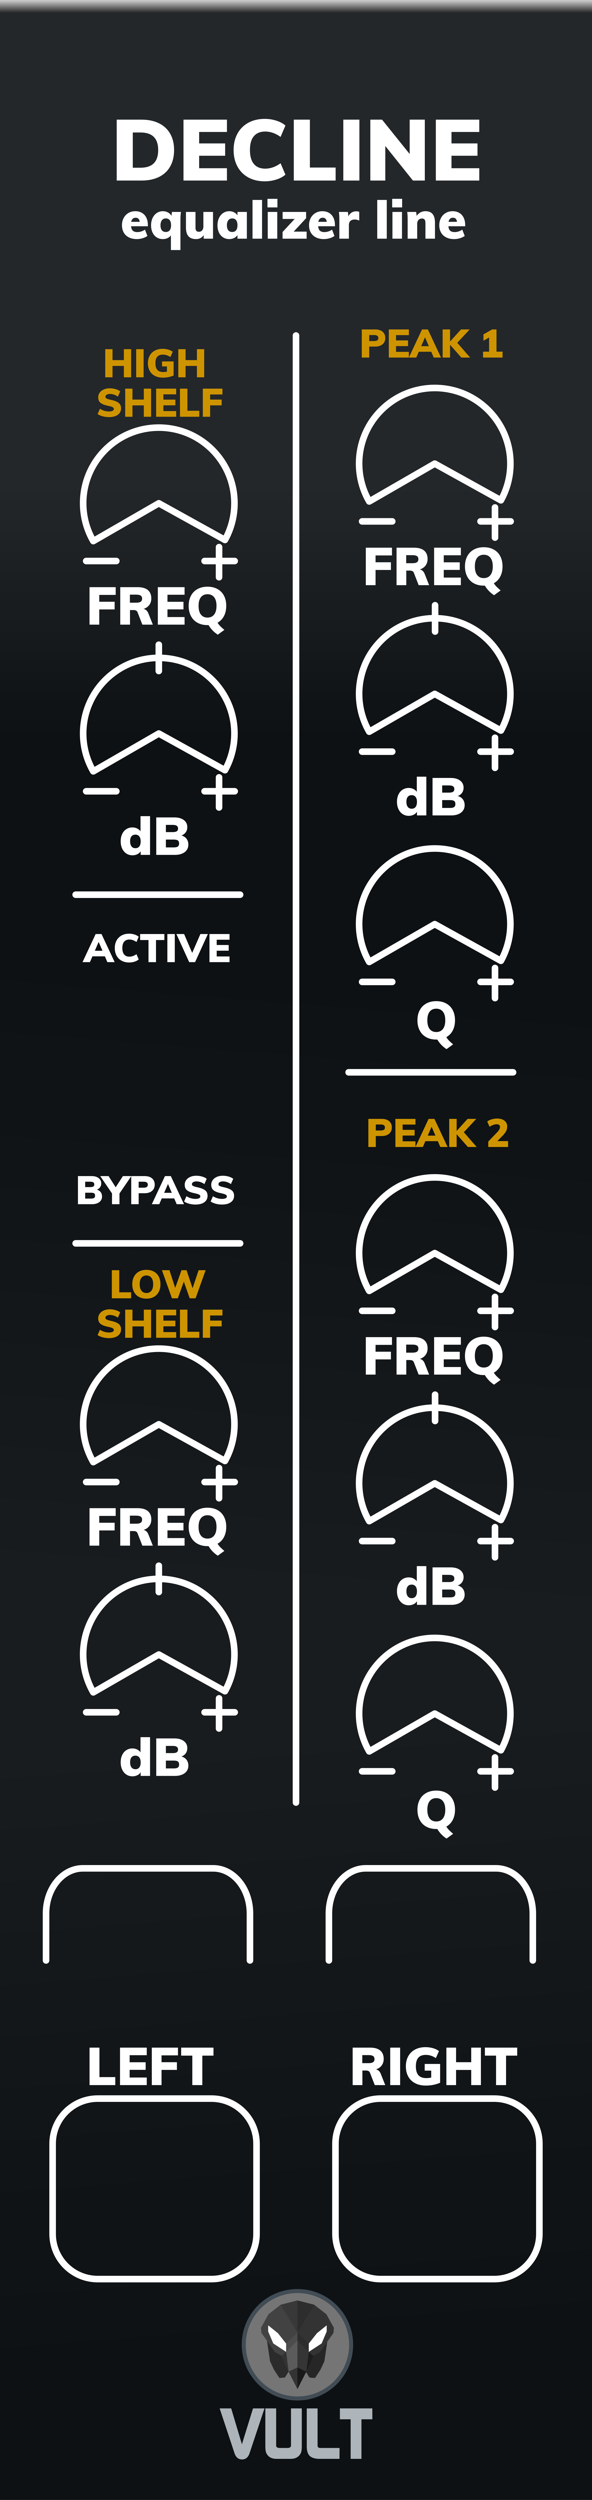<svg width="90px" height="380px" version="1.1" xmlns="http://www.w3.org/2000/svg" xmlns:xlink="http://www.w3.org/1999/xlink" xml:space="preserve" xmlns:serif="http://www.serif.com/" style="fill-rule:evenodd;clip-rule:evenodd;stroke-miterlimit:10;">
  <rect width="100%" height="100%" fill="#808080" stroke="none"/>
  <defs>
    <linearGradient id="_Linear1" x1="0" y1="0" x2="1" y2="0" gradientUnits="userSpaceOnUse" gradientTransform="matrix(0.005,-37.899,28.424,0.007,45.212,112.195)">
      <stop offset="0" style="stop-color:#0d0d0d;stop-opacity:1"/>
      <stop offset="1" style="stop-color:#262626;stop-opacity:1"/>
    </linearGradient>
    <linearGradient id="_Linear2" x1="0" y1="0" x2="1" y2="0" gradientUnits="userSpaceOnUse" gradientTransform="matrix(-3.562,94.86,-71.145,-4.75,196.913,158.47)">
      <stop offset="0" style="stop-color:#0d0d0d;stop-opacity:1"/>
      <stop offset="1" style="stop-color:#191919;stop-opacity:1"/>
    </linearGradient>
    <linearGradient id="_Linear3" x1="0" y1="0" x2="1" y2="0" gradientUnits="userSpaceOnUse" gradientTransform="matrix(-3.66,-92.58,69.435,-4.88,196.913,345.92)">
      <stop offset="0" style="stop-color:#0d0d0d;stop-opacity:1"/>
      <stop offset="1" style="stop-color:#191919;stop-opacity:1"/>
    </linearGradient>
    <linearGradient id="_Linear4" x1="0" y1="0" x2="1" y2="0" gradientUnits="userSpaceOnUse" gradientTransform="matrix(8.65443e-17,-1.885,1.413,1.15392e-16,31.139,1.94)">
      <stop offset="0" style="stop-color:#262626;stop-opacity:1"/>
      <stop offset="1" style="stop-color:#ccc;stop-opacity:1"/>
    </linearGradient>
  </defs>
  <g id="Panel">
    <g>
      <rect x="0" y="0.002" width="90" height="380" style="fill:url(#_Linear1);"/>
      <rect x="0" y="126.67" width="90" height="126.67" style="fill:url(#_Linear2);"/>
      <rect x="0" y="253.33" width="90" height="126.66" style="fill:url(#_Linear3);"/>
      <rect x="0" y="0" width="90" height="380" style="fill:#103550;fill-opacity:0.1;"/>
      <rect x="0" y="0.003" width="90" height="2" style="fill:url(#_Linear4);"/>
    </g>
    <path d="M13.614,316.949l0,-5.696l1.504,0l0,4.48l2.408,0l0,1.216l-3.912,0Z" style="fill:#fff;fill-rule:nonzero;"/>
    <path d="M18.246,316.949l0,-5.696l4.064,0l0,1.152l-2.6,0l0,1.072l2.432,0l0,1.152l-2.432,0l0,1.168l2.6,0l0,1.152l-4.064,0Z" style="fill:#fff;fill-rule:nonzero;"/>
    <path d="M23.078,316.949l0,-5.696l3.976,0l0,1.176l-2.496,0l0,1.04l2.336,0l0,1.168l-2.336,0l0,2.312l-1.48,0Z" style="fill:#fff;fill-rule:nonzero;"/>
    <path d="M29.238,316.949l0,-4.48l-1.696,0l0,-1.216l4.912,0l0,1.216l-1.696,0l0,4.48l-1.52,0Z" style="fill:#fff;fill-rule:nonzero;"/>
    <path d="M58.566,316.949l-1.592,0l-0.736,-1.896c-0.086,-0.213 -0.286,-0.32 -0.6,-0.32l-0.544,0l0,2.216l-1.48,0l0,-5.696l2.648,0c0.688,0 1.205,0.148 1.552,0.444c0.346,0.296 0.52,0.719 0.52,1.268c0,0.384 -0.103,0.716 -0.308,0.996c-0.206,0.28 -0.495,0.479 -0.868,0.596c0.16,0.032 0.304,0.107 0.432,0.224c0.128,0.117 0.229,0.275 0.304,0.472l0.672,1.696Zm-2.544,-3.336c0.32,0 0.552,-0.049 0.696,-0.148c0.144,-0.099 0.216,-0.252 0.216,-0.46c0,-0.219 -0.071,-0.376 -0.212,-0.472c-0.142,-0.096 -0.375,-0.144 -0.7,-0.144l-0.944,0l0,1.224l0.944,0Z" style="fill:#fff;fill-rule:nonzero;"/>
    <rect x="59.326" y="311.253" width="1.504" height="5.696" style="fill:#fff;fill-rule:nonzero;"/>
    <path d="M66.91,313.733l0,2.856c-0.304,0.139 -0.644,0.245 -1.02,0.32c-0.376,0.075 -0.762,0.112 -1.156,0.112c-0.619,0 -1.156,-0.117 -1.612,-0.352c-0.456,-0.235 -0.807,-0.572 -1.052,-1.012c-0.246,-0.44 -0.368,-0.961 -0.368,-1.564c0,-0.587 0.122,-1.1 0.368,-1.54c0.245,-0.44 0.592,-0.779 1.04,-1.016c0.448,-0.237 0.97,-0.356 1.568,-0.356c0.41,0 0.798,0.053 1.164,0.16c0.365,0.107 0.662,0.253 0.892,0.44l-0.472,1.064c-0.262,-0.171 -0.514,-0.295 -0.756,-0.372c-0.243,-0.077 -0.503,-0.116 -0.78,-0.116c-0.507,0 -0.884,0.143 -1.132,0.428c-0.248,0.285 -0.372,0.721 -0.372,1.308c0,0.608 0.129,1.059 0.388,1.352c0.258,0.293 0.657,0.44 1.196,0.44c0.25,0 0.501,-0.027 0.752,-0.08l0,-1.056l-0.992,0l0,-1.016l2.344,0Z" style="fill:#fff;fill-rule:nonzero;"/>
    <path d="M71.638,311.253l1.472,0l0,5.696l-1.472,0l0,-2.304l-2.304,0l0,2.304l-1.472,0l0,-5.696l1.472,0l0,2.216l2.304,0l0,-2.216Z" style="fill:#fff;fill-rule:nonzero;"/>
    <path d="M75.414,316.949l0,-4.48l-1.696,0l0,-1.216l4.912,0l0,1.216l-1.696,0l0,4.48l-1.52,0Z" style="fill:#fff;fill-rule:nonzero;"/>
    <path d="M22.479,34.392l-2.552,0c0.027,0.314 0.118,0.541 0.272,0.68c0.155,0.138 0.382,0.208 0.68,0.208c0.203,0 0.406,-0.034 0.608,-0.1c0.203,-0.067 0.387,-0.159 0.552,-0.276l0.368,0.96c-0.202,0.149 -0.448,0.266 -0.736,0.352c-0.288,0.085 -0.576,0.128 -0.864,0.128c-0.464,0 -0.866,-0.086 -1.208,-0.256c-0.341,-0.171 -0.602,-0.415 -0.784,-0.732c-0.181,-0.318 -0.272,-0.692 -0.272,-1.124c0,-0.411 0.087,-0.778 0.26,-1.1c0.174,-0.323 0.414,-0.575 0.72,-0.756c0.307,-0.182 0.658,-0.272 1.052,-0.272c0.384,0 0.72,0.085 1.008,0.256c0.288,0.17 0.51,0.414 0.664,0.732c0.155,0.317 0.232,0.686 0.232,1.108l0,0.192Zm-1.864,-1.296c-0.357,0 -0.581,0.208 -0.672,0.624l1.296,0c-0.053,-0.416 -0.261,-0.624 -0.624,-0.624Z" style="fill:#fff;fill-rule:nonzero;"/>
    <path d="M27.511,32.216c-0.053,0.32 -0.08,0.709 -0.08,1.168l0,4.624l-1.448,0l0,-2.24c-0.122,0.181 -0.292,0.322 -0.508,0.424c-0.216,0.101 -0.454,0.152 -0.716,0.152c-0.346,0 -0.656,-0.086 -0.928,-0.256c-0.272,-0.171 -0.484,-0.415 -0.636,-0.732c-0.152,-0.318 -0.228,-0.684 -0.228,-1.1c0,-0.422 0.078,-0.795 0.232,-1.12c0.155,-0.326 0.368,-0.579 0.64,-0.76c0.272,-0.182 0.579,-0.272 0.92,-0.272c0.288,0 0.551,0.065 0.788,0.196c0.238,0.13 0.41,0.305 0.516,0.524l0.08,-0.608l1.368,0Zm-2.304,3.048c0.256,0 0.454,-0.088 0.592,-0.264c0.139,-0.176 0.208,-0.43 0.208,-0.76c0,-0.336 -0.069,-0.594 -0.208,-0.772c-0.138,-0.179 -0.336,-0.268 -0.592,-0.268c-0.25,0 -0.448,0.092 -0.592,0.276c-0.144,0.184 -0.216,0.444 -0.216,0.78c0,0.325 0.07,0.574 0.208,0.748c0.139,0.173 0.339,0.26 0.6,0.26Z" style="fill:#fff;fill-rule:nonzero;"/>
    <path d="M32.383,32.216l0,4.064l-1.416,0l0,-0.544c-0.261,0.405 -0.648,0.608 -1.16,0.608c-0.517,0 -0.902,-0.144 -1.156,-0.432c-0.253,-0.288 -0.38,-0.728 -0.38,-1.32l0,-2.376l1.448,0l0,2.416c0,0.4 0.174,0.6 0.52,0.6c0.203,0 0.367,-0.072 0.492,-0.216c0.126,-0.144 0.188,-0.336 0.188,-0.576l0,-2.224l1.464,0Z" style="fill:#fff;fill-rule:nonzero;"/>
    <path d="M37.527,32.216l0,4.064l-1.424,0l0,-0.552c-0.117,0.192 -0.288,0.342 -0.512,0.452c-0.224,0.109 -0.469,0.164 -0.736,0.164c-0.346,0 -0.656,-0.086 -0.928,-0.256c-0.272,-0.171 -0.484,-0.415 -0.636,-0.732c-0.152,-0.318 -0.228,-0.684 -0.228,-1.1c0,-0.422 0.078,-0.795 0.232,-1.12c0.155,-0.326 0.368,-0.579 0.64,-0.76c0.272,-0.182 0.579,-0.272 0.92,-0.272c0.267,0 0.511,0.057 0.732,0.172c0.222,0.114 0.394,0.268 0.516,0.46l0,-0.52l1.424,0Zm-2.224,3.048c0.256,0 0.454,-0.088 0.592,-0.264c0.139,-0.176 0.208,-0.43 0.208,-0.76c0,-0.336 -0.069,-0.594 -0.208,-0.772c-0.138,-0.179 -0.336,-0.268 -0.592,-0.268c-0.25,0 -0.448,0.092 -0.592,0.276c-0.144,0.184 -0.216,0.444 -0.216,0.78c0,0.325 0.07,0.574 0.208,0.748c0.139,0.173 0.339,0.26 0.6,0.26Z" style="fill:#fff;fill-rule:nonzero;"/>
    <rect x="38.391" y="30.392" width="1.448" height="5.888" style="fill:#fff;fill-rule:nonzero;"/>
    <path d="M40.703,36.28l0,-4.064l1.448,0l0,4.064l-1.448,0Zm-0.04,-6.056l1.512,0l0,1.304l-1.512,0l0,-1.304Z" style="fill:#fff;fill-rule:nonzero;"/>
    <path d="M44.647,35.208l1.968,0l0,1.072l-3.656,0l0,-1.016l1.84,-1.984l-1.832,0l0,-1.064l3.568,0l0,0.952l-1.888,2.04Z" style="fill:#fff;fill-rule:nonzero;"/>
    <path d="M50.919,34.392l-2.552,0c0.027,0.314 0.118,0.541 0.272,0.68c0.155,0.138 0.382,0.208 0.68,0.208c0.203,0 0.406,-0.034 0.608,-0.1c0.203,-0.067 0.387,-0.159 0.552,-0.276l0.368,0.96c-0.202,0.149 -0.448,0.266 -0.736,0.352c-0.288,0.085 -0.576,0.128 -0.864,0.128c-0.464,0 -0.866,-0.086 -1.208,-0.256c-0.341,-0.171 -0.602,-0.415 -0.784,-0.732c-0.181,-0.318 -0.272,-0.692 -0.272,-1.124c0,-0.411 0.087,-0.778 0.26,-1.1c0.174,-0.323 0.414,-0.575 0.72,-0.756c0.307,-0.182 0.658,-0.272 1.052,-0.272c0.384,0 0.72,0.085 1.008,0.256c0.288,0.17 0.51,0.414 0.664,0.732c0.155,0.317 0.232,0.686 0.232,1.108l0,0.192Zm-1.864,-1.296c-0.357,0 -0.581,0.208 -0.672,0.624l1.296,0c-0.053,-0.416 -0.261,-0.624 -0.624,-0.624Z" style="fill:#fff;fill-rule:nonzero;"/>
    <path d="M54.159,32.12c0.198,0 0.35,0.029 0.456,0.088l0,1.32c-0.229,-0.107 -0.45,-0.16 -0.664,-0.16c-0.608,0 -0.912,0.29 -0.912,0.872l0,2.04l-1.448,0l0,-2.896c0,-0.438 -0.021,-0.827 -0.064,-1.168l1.36,0l0.088,0.68c0.096,-0.251 0.251,-0.443 0.464,-0.576c0.214,-0.134 0.454,-0.2 0.72,-0.2Z" style="fill:#fff;fill-rule:nonzero;"/>
    <rect x="57.351" y="30.392" width="1.448" height="5.888" style="fill:#fff;fill-rule:nonzero;"/>
    <path d="M59.663,36.28l0,-4.064l1.448,0l0,4.064l-1.448,0Zm-0.04,-6.056l1.512,0l0,1.304l-1.512,0l0,-1.304Z" style="fill:#fff;fill-rule:nonzero;"/>
    <path d="M64.695,32.104c0.48,0 0.839,0.145 1.076,0.436c0.238,0.29 0.356,0.729 0.356,1.316l0,2.424l-1.448,0l0,-2.36c0,-0.251 -0.042,-0.431 -0.128,-0.54c-0.085,-0.11 -0.218,-0.164 -0.4,-0.164c-0.218,0 -0.394,0.073 -0.528,0.22c-0.133,0.146 -0.2,0.34 -0.2,0.58l0,2.264l-1.448,0l0,-2.896c0,-0.438 -0.021,-0.827 -0.064,-1.168l1.36,0l0.072,0.6c0.155,-0.23 0.347,-0.406 0.576,-0.528c0.23,-0.123 0.488,-0.184 0.776,-0.184Z" style="fill:#fff;fill-rule:nonzero;"/>
    <path d="M70.719,34.392l-2.552,0c0.027,0.314 0.118,0.541 0.272,0.68c0.155,0.138 0.382,0.208 0.68,0.208c0.203,0 0.406,-0.034 0.608,-0.1c0.203,-0.067 0.387,-0.159 0.552,-0.276l0.368,0.96c-0.202,0.149 -0.448,0.266 -0.736,0.352c-0.288,0.085 -0.576,0.128 -0.864,0.128c-0.464,0 -0.866,-0.086 -1.208,-0.256c-0.341,-0.171 -0.602,-0.415 -0.784,-0.732c-0.181,-0.318 -0.272,-0.692 -0.272,-1.124c0,-0.411 0.087,-0.778 0.26,-1.1c0.174,-0.323 0.414,-0.575 0.72,-0.756c0.307,-0.182 0.658,-0.272 1.052,-0.272c0.384,0 0.72,0.085 1.008,0.256c0.288,0.17 0.51,0.414 0.664,0.732c0.155,0.317 0.232,0.686 0.232,1.108l0,0.192Zm-1.864,-1.296c-0.357,0 -0.581,0.208 -0.672,0.624l1.296,0c-0.053,-0.416 -0.261,-0.624 -0.624,-0.624Z" style="fill:#fff;fill-rule:nonzero;"/>
    <path d="M17.743,18.188l3.783,0c1.023,0 1.904,0.184 2.645,0.553c0.741,0.368 1.309,0.899 1.703,1.592c0.395,0.693 0.592,1.517 0.592,2.47c0,0.962 -0.195,1.792 -0.585,2.49c-0.39,0.697 -0.956,1.23 -1.697,1.599c-0.741,0.368 -1.627,0.552 -2.658,0.552l-3.783,0l0,-9.256Zm3.614,7.306c0.901,0 1.575,-0.223 2.021,-0.669c0.447,-0.447 0.67,-1.121 0.67,-2.022c0,-1.777 -0.897,-2.665 -2.691,-2.665l-1.17,0l0,5.356l1.17,0Z" style="fill:#fff;fill-rule:nonzero;"/>
    <path d="M27.896,27.444l0,-9.256l6.604,0l0,1.872l-4.225,0l0,1.742l3.952,0l0,1.872l-3.952,0l0,1.898l4.225,0l0,1.872l-6.604,0Z" style="fill:#fff;fill-rule:nonzero;"/>
    <path d="M40.259,27.561c-0.962,0 -1.801,-0.197 -2.516,-0.591c-0.715,-0.395 -1.265,-0.952 -1.651,-1.671c-0.385,-0.719 -0.578,-1.551 -0.578,-2.496c0,-0.936 0.193,-1.761 0.578,-2.476c0.386,-0.715 0.936,-1.27 1.651,-1.665c0.715,-0.394 1.554,-0.591 2.516,-0.591c0.607,0 1.194,0.091 1.761,0.273c0.568,0.182 1.025,0.429 1.372,0.741l-0.741,1.729c-0.754,-0.546 -1.534,-0.819 -2.34,-0.819c-0.745,0 -1.317,0.236 -1.716,0.709c-0.399,0.472 -0.598,1.172 -0.598,2.099c0,0.936 0.199,1.642 0.598,2.119c0.399,0.477 0.971,0.715 1.716,0.715c0.806,0 1.586,-0.273 2.34,-0.819l0.741,1.729c-0.347,0.312 -0.804,0.559 -1.372,0.741c-0.567,0.182 -1.154,0.273 -1.761,0.273Z" style="fill:#fff;fill-rule:nonzero;"/>
    <path d="M44.666,27.444l0,-9.256l2.444,0l0,7.28l3.913,0l0,1.976l-6.357,0Z" style="fill:#fff;fill-rule:nonzero;"/>
    <rect x="52.193" y="18.188" width="2.444" height="9.256" style="fill:#fff;fill-rule:nonzero;"/>
    <path d="M62.281,18.188l2.301,0l0,9.256l-1.807,0l-4.199,-5.252l0,5.252l-2.275,0l0,-9.256l1.781,0l4.199,5.226l0,-5.226Z" style="fill:#fff;fill-rule:nonzero;"/>
    <path d="M66.259,27.444l0,-9.256l6.604,0l0,1.872l-4.225,0l0,1.742l3.952,0l0,1.872l-3.952,0l0,1.898l4.225,0l0,1.872l-6.604,0Z" style="fill:#fff;fill-rule:nonzero;"/>
    <path id="path42" d="M33.394,366.094l1.752,0l1.632,5.451l1.687,-5.451l1.743,0l-2.268,6.814c-0.212,0.628 -0.591,0.942 -1.139,0.942c-0.555,0 -0.938,-0.317 -1.15,-0.952l-2.257,-6.804Z" style="fill:#adb5bb;fill-rule:nonzero;"/>
    <path id="path44" d="M40.339,371.856l0,-5.762l1.643,0l0,5.707c0.029,0.205 0.219,0.307 0.57,0.307l1.117,0c0.336,0 0.522,-0.095 0.559,-0.285l0.011,-0.054l0,-5.675l1.643,0l0,5.751c0,0.504 -0.055,0.862 -0.165,1.074c-0.292,0.562 -0.806,0.843 -1.544,0.843l-2.125,0c-0.76,0 -1.278,-0.288 -1.556,-0.865c-0.102,-0.212 -0.153,-0.559 -0.153,-1.041l0,0Z" style="fill:#adb5bb;fill-rule:nonzero;"/>
    <path id="path46" d="M46.638,371.889l0,-5.794l1.643,0l0,5.663c0,0.233 0.138,0.35 0.416,0.35l2.925,0l-0.011,1.654l-3.057,0c-0.109,0 -0.204,-0.004 -0.284,-0.011c-0.592,-0.051 -1.012,-0.224 -1.26,-0.52c-0.248,-0.296 -0.372,-0.743 -0.372,-1.342l0,0Z" style="fill:#adb5bb;fill-rule:nonzero;"/>
    <path id="path48" d="M51.676,367.748l0,-1.654l4.929,0l0,1.654l-1.654,0l0,6.014l-1.643,0l0,-6.014l-1.632,0Z" style="fill:#adb5bb;fill-rule:nonzero;"/>
    <path id="path4" d="M53.383,356.417c0,-4.509 -3.655,-8.164 -8.164,-8.164c-4.509,0 -8.165,3.655 -8.165,8.164c0,4.509 3.655,8.165 8.165,8.165c4.509,0 8.164,-3.656 8.164,-8.165Z" style="fill:#757575;fill-rule:nonzero;stroke:#414c55;stroke-width:0.61px;"/>
    <path id="polygon6" d="M43.321,361.394l0.553,-0.891l-1.064,-2.393l-2.216,-2.284l0.46,3.101l0.597,1.28l0.833,1.264l0.837,-0.077Z" style="fill:#2b2b2b;fill-rule:nonzero;"/>
    <path id="polygon8" d="M47.048,361.401l-0.553,-0.89l1.064,-2.393l2.216,-2.285l-0.46,3.101l-0.597,1.281l-0.833,1.263l-0.837,-0.077Z" style="fill:#262626;fill-rule:nonzero;"/>
    <path id="polygon12" d="M42.636,350.359l2.584,-0.66l0,13.447l-1.349,-2.651l-1.061,-2.385l-1.023,-0.581l-2.051,-2.92l-0.057,-0.776l1.148,-2.067l1.809,-1.407Z" style="fill:#424242;fill-rule:nonzero;"/>
    <path id="polygon14" d="M47.801,350.364l-2.584,-0.661l0,13.448l1.35,-2.651l1.06,-2.385l1.023,-0.581l2.051,-2.921l0.058,-0.775l-1.149,-2.067l-1.809,-1.407Z" style="fill:#333;fill-rule:nonzero;"/>
    <path id="polyline16" d="M43.496,356.237l1.723,-1.684l0,1.229l-1.723,1.719l0,-1.264" style="fill:#4c4c4c;fill-rule:nonzero;"/>
    <path id="polygon18" d="M45.22,355.781l-1.723,1.718l0.377,3.004l1.346,2.643l0,-7.365Z" style="fill:#5b5b5b;fill-rule:nonzero;"/>
    <path id="polygon20" d="M45.22,363.146l-1.346,-2.643l1.346,-0.635l0,3.278Z" style="fill:#333;fill-rule:nonzero;"/>
    <path id="polygon22" d="M43.497,357.499l0,-1.263l-1.249,-1.58l-1.477,-1.19l-0.001,0.932l0.775,1.823l1.952,1.278Z" style="fill:#fff;fill-rule:nonzero;"/>
    <path id="polyline24" d="M46.942,356.238l-1.723,-1.685l0,1.23l1.723,1.718l0,-1.263" style="fill:#2d2d2d;fill-rule:nonzero;"/>
    <path id="polygon26" d="M45.218,355.781l1.722,1.718l-0.376,3.004l-1.347,2.643l0.001,-7.365Z" style="fill:#353535;fill-rule:nonzero;"/>
    <path id="polygon28" d="M45.217,363.146l1.347,-2.643l-1.346,-0.635l-0.001,3.278Z" style="fill:#191919;fill-rule:nonzero;"/>
    <path id="polygon30" d="M46.94,357.499l0,-1.263l1.249,-1.58l1.478,-1.19l0.001,0.932l-0.775,1.823l-1.953,1.278Z" style="fill:#fff;fill-rule:nonzero;"/>
    <path id="polyline32" d="M42.652,350.338l2.566,4.215l-0.005,-4.87" style="fill:#383838;fill-rule:nonzero;"/>
    <path id="polyline34" d="M47.785,350.338l-2.566,4.215l0.006,-4.869" style="fill:#2d2d2d;fill-rule:nonzero;"/>
    <path id="polygon36" d="M42.811,358.111l0.688,-0.611l0.375,3.006l-1.063,-2.395Z" style="fill:#333;fill-rule:nonzero;"/>
    <path id="polygon38" d="M47.631,358.125l-0.688,-0.61l-0.375,3.006l1.063,-2.396Z" style="fill:#1c1c1c;fill-rule:nonzero;"/>
    <path d="M39,325.859c0,-3.786 -3.073,-6.859 -6.859,-6.859l-17.282,0c-3.786,0 -6.859,3.073 -6.859,6.859l0,13.718c0,3.786 3.073,6.859 6.859,6.859l17.282,0c3.786,0 6.859,-3.073 6.859,-6.859l0,-13.718Z" style="fill:none;stroke:#fff;stroke-width:1px;stroke-linecap:round;stroke-linejoin:round;stroke-miterlimit:1.5;"/>
    <path d="M82,325.859c0,-3.786 -3.073,-6.859 -6.859,-6.859l-17.282,0c-3.786,0 -6.859,3.073 -6.859,6.859l0,13.718c0,3.786 3.073,6.859 6.859,6.859l17.282,0c3.786,0 6.859,-3.073 6.859,-6.859l0,-13.718Z" style="fill:none;stroke:#fff;stroke-width:1px;stroke-linecap:round;stroke-linejoin:round;stroke-miterlimit:1.5;"/>
    <path d="M7,298l0,-7.141c0,-3.786 2.507,-6.859 5.595,-6.859l19.81,0c3.088,0 5.595,3.073 5.595,6.859l0,7.141" style="fill:none;stroke:#fff;stroke-width:1px;stroke-linecap:round;stroke-linejoin:round;stroke-miterlimit:1.5;"/>
    <path d="M50,298l0,-7.141c0,-3.786 2.507,-6.859 5.595,-6.859l19.81,0c3.088,0 5.595,3.073 5.595,6.859l0,7.141" style="fill:none;stroke:#fff;stroke-width:1px;stroke-linecap:round;stroke-linejoin:round;stroke-miterlimit:1.5;"/>
    <g>
      <path d="M55.052,114.255l4.579,0" style="fill:none;stroke:#fff;stroke-width:1px;stroke-linecap:round;stroke-linejoin:round;stroke-miterlimit:1.5;"/>
      <path d="M73.052,114.255l4.579,0" style="fill:none;stroke:#fff;stroke-width:1px;stroke-linecap:round;stroke-linejoin:round;stroke-miterlimit:1.5;"/>
      <path d="M75.252,116.719l0,-4.579" style="fill:none;stroke:#fff;stroke-width:1px;stroke-linecap:round;stroke-linejoin:round;stroke-miterlimit:1.5;"/>
      <path d="M76.152,111.051c0.945,-1.706 1.442,-3.624 1.442,-5.575c0,-6.347 -5.153,-11.5 -11.5,-11.5c-6.348,0 -11.5,5.153 -11.5,11.5c0,2.019 0.531,4.002 1.54,5.75l9.96,-5.75l10.058,5.575Z" style="fill:none;stroke:#fff;stroke-width:1px;stroke-linecap:round;stroke-linejoin:round;stroke-miterlimit:1.5;"/>
    </g>
    <path d="M64.814,118.061l0,5.888l-1.424,0l0,-0.552c-0.118,0.192 -0.288,0.343 -0.512,0.452c-0.224,0.109 -0.47,0.164 -0.736,0.164c-0.347,0 -0.656,-0.089 -0.928,-0.268c-0.272,-0.179 -0.484,-0.429 -0.636,-0.752c-0.152,-0.323 -0.228,-0.695 -0.228,-1.116c0,-0.416 0.076,-0.784 0.228,-1.104c0.152,-0.32 0.364,-0.567 0.636,-0.74c0.272,-0.173 0.581,-0.26 0.928,-0.26c0.256,0 0.492,0.053 0.708,0.16c0.216,0.107 0.388,0.251 0.516,0.432l0,-2.304l1.448,0Zm-2.224,4.872c0.256,0 0.453,-0.089 0.592,-0.268c0.138,-0.179 0.208,-0.436 0.208,-0.772c0,-0.325 -0.071,-0.577 -0.212,-0.756c-0.142,-0.179 -0.338,-0.268 -0.588,-0.268c-0.262,0 -0.462,0.087 -0.6,0.26c-0.139,0.173 -0.208,0.423 -0.208,0.748c0,0.336 0.07,0.596 0.212,0.78c0.141,0.184 0.34,0.276 0.596,0.276Z" style="fill:#fff;fill-rule:nonzero;"/>
    <path d="M69.59,120.997c0.336,0.096 0.594,0.265 0.776,0.508c0.181,0.243 0.272,0.537 0.272,0.884c0,0.315 -0.083,0.589 -0.248,0.824c-0.166,0.235 -0.402,0.416 -0.708,0.544c-0.307,0.128 -0.668,0.192 -1.084,0.192l-2.84,0l0,-5.696l2.768,0c0.597,0 1.072,0.133 1.424,0.4c0.352,0.267 0.528,0.627 0.528,1.08c0,0.293 -0.078,0.552 -0.232,0.776c-0.155,0.224 -0.374,0.387 -0.656,0.488Zm-2.368,-0.512l1.048,0c0.277,0 0.48,-0.043 0.608,-0.128c0.128,-0.085 0.192,-0.221 0.192,-0.408c0,-0.192 -0.066,-0.333 -0.196,-0.424c-0.131,-0.091 -0.332,-0.136 -0.604,-0.136l-1.048,0l0,1.096Zm1.2,2.328c0.288,0 0.494,-0.045 0.62,-0.136c0.125,-0.091 0.188,-0.243 0.188,-0.456c0,-0.219 -0.062,-0.373 -0.184,-0.464c-0.123,-0.091 -0.331,-0.136 -0.624,-0.136l-1.2,0l0,1.192l1.2,0Z" style="fill:#fff;fill-rule:nonzero;"/>
    <g>
      <path d="M55.052,79.255l4.579,0" style="fill:none;stroke:#fff;stroke-width:1px;stroke-linecap:round;stroke-linejoin:round;stroke-miterlimit:1.5;"/>
      <path d="M73.052,79.255l4.579,0" style="fill:none;stroke:#fff;stroke-width:1px;stroke-linecap:round;stroke-linejoin:round;stroke-miterlimit:1.5;"/>
      <path d="M75.252,81.719l0,-4.579" style="fill:none;stroke:#fff;stroke-width:1px;stroke-linecap:round;stroke-linejoin:round;stroke-miterlimit:1.5;"/>
      <path d="M76.152,76.051c0.945,-1.706 1.442,-3.624 1.442,-5.575c0,-6.347 -5.153,-11.5 -11.5,-11.5c-6.348,0 -11.5,5.153 -11.5,11.5c0,2.019 0.531,4.002 1.54,5.75l9.96,-5.75l10.058,5.575Z" style="fill:none;stroke:#fff;stroke-width:1px;stroke-linecap:round;stroke-linejoin:round;stroke-miterlimit:1.5;"/>
    </g>
    <path d="M55.614,88.949l0,-5.696l3.976,0l0,1.176l-2.496,0l0,1.04l2.336,0l0,1.168l-2.336,0l0,2.312l-1.48,0Z" style="fill:#fff;fill-rule:nonzero;"/>
    <path d="M65.238,88.949l-1.592,0l-0.736,-1.896c-0.086,-0.213 -0.286,-0.32 -0.6,-0.32l-0.544,0l0,2.216l-1.48,0l0,-5.696l2.648,0c0.688,0 1.205,0.148 1.552,0.444c0.346,0.296 0.52,0.719 0.52,1.268c0,0.384 -0.103,0.716 -0.308,0.996c-0.206,0.28 -0.495,0.479 -0.868,0.596c0.16,0.032 0.304,0.107 0.432,0.224c0.128,0.117 0.229,0.275 0.304,0.472l0.672,1.696Zm-2.544,-3.336c0.32,0 0.552,-0.049 0.696,-0.148c0.144,-0.099 0.216,-0.252 0.216,-0.46c0,-0.219 -0.071,-0.376 -0.212,-0.472c-0.142,-0.096 -0.375,-0.144 -0.7,-0.144l-0.944,0l0,1.224l0.944,0Z" style="fill:#fff;fill-rule:nonzero;"/>
    <path d="M65.998,88.949l0,-5.696l4.064,0l0,1.152l-2.6,0l0,1.072l2.432,0l0,1.152l-2.432,0l0,1.168l2.6,0l0,1.152l-4.064,0Z" style="fill:#fff;fill-rule:nonzero;"/>
    <path d="M75.078,88.653c0.117,0.197 0.262,0.383 0.436,0.556c0.173,0.173 0.372,0.353 0.596,0.54l-1,0.728c-0.587,-0.384 -1.054,-0.869 -1.4,-1.456l-0.16,0c-0.582,0 -1.088,-0.119 -1.52,-0.356c-0.432,-0.237 -0.764,-0.577 -0.996,-1.02c-0.232,-0.443 -0.348,-0.96 -0.348,-1.552c0,-0.592 0.117,-1.107 0.352,-1.544c0.234,-0.437 0.566,-0.775 0.996,-1.012c0.429,-0.237 0.934,-0.356 1.516,-0.356c0.581,0 1.086,0.119 1.516,0.356c0.429,0.237 0.758,0.575 0.988,1.012c0.229,0.437 0.344,0.952 0.344,1.544c0,0.592 -0.115,1.108 -0.344,1.548c-0.23,0.44 -0.555,0.777 -0.976,1.012Zm-2.888,-2.56c0,0.587 0.12,1.031 0.36,1.332c0.24,0.301 0.573,0.452 1,0.452c0.426,0 0.761,-0.152 1.004,-0.456c0.242,-0.304 0.364,-0.747 0.364,-1.328c0,-0.576 -0.122,-1.015 -0.364,-1.316c-0.243,-0.301 -0.578,-0.452 -1.004,-0.452c-0.427,0 -0.76,0.149 -1,0.448c-0.24,0.299 -0.36,0.739 -0.36,1.32Z" style="fill:#fff;fill-rule:nonzero;"/>
    <g>
      <path d="M13.102,85.279l4.579,0" style="fill:none;stroke:#fff;stroke-width:1px;stroke-linecap:round;stroke-linejoin:round;stroke-miterlimit:1.5;"/>
      <path d="M31.102,85.279l4.579,0" style="fill:none;stroke:#fff;stroke-width:1px;stroke-linecap:round;stroke-linejoin:round;stroke-miterlimit:1.5;"/>
      <path d="M33.302,87.743l0,-4.579" style="fill:none;stroke:#fff;stroke-width:1px;stroke-linecap:round;stroke-linejoin:round;stroke-miterlimit:1.5;"/>
      <path d="M34.201,82.075c0.946,-1.706 1.442,-3.624 1.442,-5.575c0,-6.347 -5.153,-11.5 -11.5,-11.5c-6.347,0 -11.5,5.153 -11.5,11.5c0,2.019 0.531,4.002 1.541,5.75l9.959,-5.75l10.058,5.575Z" style="fill:none;stroke:#fff;stroke-width:1px;stroke-linecap:round;stroke-linejoin:round;stroke-miterlimit:1.5;"/>
    </g>
    <path d="M13.611,94.949l0,-5.696l3.976,0l0,1.176l-2.496,0l0,1.04l2.336,0l0,1.168l-2.336,0l0,2.312l-1.48,0Z" style="fill:#fff;fill-rule:nonzero;"/>
    <path d="M23.235,94.949l-1.592,0l-0.736,-1.896c-0.085,-0.213 -0.285,-0.32 -0.6,-0.32l-0.544,0l0,2.216l-1.48,0l0,-5.696l2.648,0c0.688,0 1.205,0.148 1.552,0.444c0.347,0.296 0.52,0.719 0.52,1.268c0,0.384 -0.103,0.716 -0.308,0.996c-0.205,0.28 -0.495,0.479 -0.868,0.596c0.16,0.032 0.304,0.107 0.432,0.224c0.128,0.117 0.229,0.275 0.304,0.472l0.672,1.696Zm-2.544,-3.336c0.32,0 0.552,-0.049 0.696,-0.148c0.144,-0.099 0.216,-0.252 0.216,-0.46c0,-0.219 -0.071,-0.376 -0.212,-0.472c-0.141,-0.096 -0.375,-0.144 -0.7,-0.144l-0.944,0l0,1.224l0.944,0Z" style="fill:#fff;fill-rule:nonzero;"/>
    <path d="M23.995,94.949l0,-5.696l4.064,0l0,1.152l-2.6,0l0,1.072l2.432,0l0,1.152l-2.432,0l0,1.168l2.6,0l0,1.152l-4.064,0Z" style="fill:#fff;fill-rule:nonzero;"/>
    <path d="M33.075,94.653c0.117,0.197 0.263,0.383 0.436,0.556c0.173,0.173 0.372,0.353 0.596,0.54l-1,0.728c-0.587,-0.384 -1.053,-0.869 -1.4,-1.456l-0.16,0c-0.581,0 -1.088,-0.119 -1.52,-0.356c-0.432,-0.237 -0.764,-0.577 -0.996,-1.02c-0.232,-0.443 -0.348,-0.96 -0.348,-1.552c0,-0.592 0.117,-1.107 0.352,-1.544c0.235,-0.437 0.567,-0.775 0.996,-1.012c0.429,-0.237 0.935,-0.356 1.516,-0.356c0.581,0 1.087,0.119 1.516,0.356c0.429,0.237 0.759,0.575 0.988,1.012c0.229,0.437 0.344,0.952 0.344,1.544c0,0.592 -0.115,1.108 -0.344,1.548c-0.229,0.44 -0.555,0.777 -0.976,1.012Zm-2.888,-2.56c0,0.587 0.12,1.031 0.36,1.332c0.24,0.301 0.573,0.452 1,0.452c0.427,0 0.761,-0.152 1.004,-0.456c0.243,-0.304 0.364,-0.747 0.364,-1.328c0,-0.576 -0.121,-1.015 -0.364,-1.316c-0.243,-0.301 -0.577,-0.452 -1.004,-0.452c-0.427,0 -0.76,0.149 -1,0.448c-0.24,0.299 -0.36,0.739 -0.36,1.32Z" style="fill:#fff;fill-rule:nonzero;"/>
    <path d="M16.324,146.252l-0.378,-0.882l-1.896,0l-0.378,0.882l-1.128,0l1.998,-4.272l0.888,0l2.004,4.272l-1.11,0Zm-1.908,-1.728l1.164,0l-0.582,-1.35l-0.582,1.35Z" style="fill:#fff;fill-rule:nonzero;"/>
    <path d="M19.642,146.306c-0.444,0 -0.831,-0.091 -1.161,-0.273c-0.33,-0.182 -0.584,-0.439 -0.762,-0.771c-0.178,-0.332 -0.267,-0.716 -0.267,-1.152c0,-0.432 0.089,-0.813 0.267,-1.143c0.178,-0.33 0.432,-0.586 0.762,-0.768c0.33,-0.182 0.717,-0.273 1.161,-0.273c0.28,0 0.551,0.042 0.813,0.126c0.262,0.084 0.473,0.198 0.633,0.342l-0.342,0.798c-0.348,-0.252 -0.708,-0.378 -1.08,-0.378c-0.344,0 -0.608,0.109 -0.792,0.327c-0.184,0.218 -0.276,0.541 -0.276,0.969c0,0.432 0.092,0.758 0.276,0.978c0.184,0.22 0.448,0.33 0.792,0.33c0.372,0 0.732,-0.126 1.08,-0.378l0.342,0.798c-0.16,0.144 -0.371,0.258 -0.633,0.342c-0.262,0.084 -0.533,0.126 -0.813,0.126Z" style="fill:#fff;fill-rule:nonzero;"/>
    <path d="M22.576,146.252l0,-3.36l-1.272,0l0,-0.912l3.684,0l0,0.912l-1.272,0l0,3.36l-1.14,0Z" style="fill:#fff;fill-rule:nonzero;"/>
    <rect x="25.444" y="141.98" width="1.128" height="4.272" style="fill:#fff;fill-rule:nonzero;"/>
    <path d="M30.466,141.98l1.134,0l-1.944,4.272l-0.894,0l-1.944,-4.272l1.17,0l1.23,2.868l1.248,-2.868Z" style="fill:#fff;fill-rule:nonzero;"/>
    <path d="M31.846,146.252l0,-4.272l3.048,0l0,0.864l-1.95,0l0,0.804l1.824,0l0,0.864l-1.824,0l0,0.876l1.95,0l0,0.864l-3.048,0Z" style="fill:#fff;fill-rule:nonzero;"/>
    <path d="M14.725,180.832c0.252,0.072 0.446,0.199 0.582,0.381c0.136,0.182 0.204,0.403 0.204,0.663c0,0.236 -0.062,0.442 -0.186,0.618c-0.124,0.176 -0.301,0.312 -0.531,0.408c-0.23,0.096 -0.501,0.144 -0.813,0.144l-2.13,0l0,-4.272l2.076,0c0.448,0 0.804,0.1 1.068,0.3c0.264,0.2 0.396,0.47 0.396,0.81c0,0.22 -0.058,0.414 -0.174,0.582c-0.116,0.168 -0.28,0.29 -0.492,0.366Zm-1.776,-0.384l0.786,0c0.208,0 0.36,-0.032 0.456,-0.096c0.096,-0.064 0.144,-0.166 0.144,-0.306c0,-0.144 -0.049,-0.25 -0.147,-0.318c-0.098,-0.068 -0.249,-0.102 -0.453,-0.102l-0.786,0l0,0.822Zm0.9,1.746c0.216,0 0.371,-0.034 0.465,-0.102c0.094,-0.068 0.141,-0.182 0.141,-0.342c0,-0.164 -0.046,-0.28 -0.138,-0.348c-0.092,-0.068 -0.248,-0.102 -0.468,-0.102l-0.9,0l0,0.894l0.9,0Z" style="fill:#fff;fill-rule:nonzero;"/>
    <path d="M19.969,178.774l-1.806,2.64l0,1.632l-1.134,0l0,-1.638l-1.794,-2.634l1.272,0l1.08,1.704l1.098,-1.704l1.284,0Z" style="fill:#fff;fill-rule:nonzero;"/>
    <path d="M19.951,178.774l2.034,0c0.488,0 0.866,0.117 1.134,0.351c0.268,0.234 0.402,0.551 0.402,0.951c0,0.396 -0.136,0.712 -0.408,0.948c-0.272,0.236 -0.648,0.354 -1.128,0.354l-0.906,0l0,1.668l-1.128,0l0,-4.272Zm1.884,1.764c0.424,0 0.636,-0.15 0.636,-0.45c0,-0.152 -0.051,-0.267 -0.153,-0.345c-0.102,-0.078 -0.263,-0.117 -0.483,-0.117l-0.756,0l0,0.912l0.756,0Z" style="fill:#fff;fill-rule:nonzero;"/>
    <path d="M26.863,183.046l-0.378,-0.882l-1.896,0l-0.378,0.882l-1.128,0l1.998,-4.272l0.888,0l2.004,4.272l-1.11,0Zm-1.908,-1.728l1.164,0l-0.582,-1.35l-0.582,1.35Z" style="fill:#fff;fill-rule:nonzero;"/>
    <path d="M29.701,183.1c-0.32,0 -0.636,-0.042 -0.948,-0.126c-0.312,-0.084 -0.566,-0.198 -0.762,-0.342l0.354,-0.798c0.208,0.132 0.429,0.233 0.663,0.303c0.234,0.07 0.469,0.105 0.705,0.105c0.24,0 0.424,-0.033 0.552,-0.099c0.128,-0.066 0.192,-0.159 0.192,-0.279c0,-0.108 -0.058,-0.197 -0.174,-0.267c-0.116,-0.07 -0.334,-0.139 -0.654,-0.207c-0.404,-0.08 -0.718,-0.179 -0.942,-0.297c-0.224,-0.118 -0.381,-0.257 -0.471,-0.417c-0.09,-0.16 -0.135,-0.354 -0.135,-0.582c0,-0.26 0.074,-0.495 0.222,-0.705c0.148,-0.21 0.356,-0.374 0.624,-0.492c0.268,-0.118 0.574,-0.177 0.918,-0.177c0.308,0 0.607,0.043 0.897,0.129c0.29,0.086 0.517,0.199 0.681,0.339l-0.348,0.798c-0.188,-0.132 -0.386,-0.233 -0.594,-0.303c-0.208,-0.07 -0.416,-0.105 -0.624,-0.105c-0.204,0 -0.368,0.039 -0.492,0.117c-0.124,0.078 -0.186,0.183 -0.186,0.315c0,0.072 0.022,0.132 0.066,0.18c0.044,0.048 0.126,0.095 0.246,0.141c0.12,0.046 0.3,0.095 0.54,0.147c0.388,0.084 0.693,0.185 0.915,0.303c0.222,0.118 0.379,0.256 0.471,0.414c0.092,0.158 0.138,0.347 0.138,0.567c0,0.416 -0.162,0.743 -0.486,0.981c-0.324,0.238 -0.78,0.357 -1.368,0.357Z" style="fill:#fff;fill-rule:nonzero;"/>
    <path d="M33.733,183.1c-0.32,0 -0.636,-0.042 -0.948,-0.126c-0.312,-0.084 -0.566,-0.198 -0.762,-0.342l0.354,-0.798c0.208,0.132 0.429,0.233 0.663,0.303c0.234,0.07 0.469,0.105 0.705,0.105c0.24,0 0.424,-0.033 0.552,-0.099c0.128,-0.066 0.192,-0.159 0.192,-0.279c0,-0.108 -0.058,-0.197 -0.174,-0.267c-0.116,-0.07 -0.334,-0.139 -0.654,-0.207c-0.404,-0.08 -0.718,-0.179 -0.942,-0.297c-0.224,-0.118 -0.381,-0.257 -0.471,-0.417c-0.09,-0.16 -0.135,-0.354 -0.135,-0.582c0,-0.26 0.074,-0.495 0.222,-0.705c0.148,-0.21 0.356,-0.374 0.624,-0.492c0.268,-0.118 0.574,-0.177 0.918,-0.177c0.308,0 0.607,0.043 0.897,0.129c0.29,0.086 0.517,0.199 0.681,0.339l-0.348,0.798c-0.188,-0.132 -0.386,-0.233 -0.594,-0.303c-0.208,-0.07 -0.416,-0.105 -0.624,-0.105c-0.204,0 -0.368,0.039 -0.492,0.117c-0.124,0.078 -0.186,0.183 -0.186,0.315c0,0.072 0.022,0.132 0.066,0.18c0.044,0.048 0.126,0.095 0.246,0.141c0.12,0.046 0.3,0.095 0.54,0.147c0.388,0.084 0.693,0.185 0.915,0.303c0.222,0.118 0.379,0.256 0.471,0.414c0.092,0.158 0.138,0.347 0.138,0.567c0,0.416 -0.162,0.743 -0.486,0.981c-0.324,0.238 -0.78,0.357 -1.368,0.357Z" style="fill:#fff;fill-rule:nonzero;"/>
    <path d="M18.833,53.078l1.104,0l0,4.272l-1.104,0l0,-1.728l-1.728,0l0,1.728l-1.104,0l0,-4.272l1.104,0l0,1.662l1.728,0l0,-1.662Z" style="fill:#ce9400;fill-rule:nonzero;"/>
    <rect x="20.705" y="53.078" width="1.128" height="4.272" style="fill:#ce9400;fill-rule:nonzero;"/>
    <path d="M26.393,54.938l0,2.142c-0.228,0.104 -0.483,0.184 -0.765,0.24c-0.282,0.056 -0.571,0.084 -0.867,0.084c-0.464,0 -0.867,-0.088 -1.209,-0.264c-0.342,-0.176 -0.605,-0.429 -0.789,-0.759c-0.184,-0.33 -0.276,-0.721 -0.276,-1.173c0,-0.44 0.092,-0.825 0.276,-1.155c0.184,-0.33 0.444,-0.584 0.78,-0.762c0.336,-0.178 0.728,-0.267 1.176,-0.267c0.308,0 0.599,0.04 0.873,0.12c0.274,0.08 0.497,0.19 0.669,0.33l-0.354,0.798c-0.196,-0.128 -0.385,-0.221 -0.567,-0.279c-0.182,-0.058 -0.377,-0.087 -0.585,-0.087c-0.38,0 -0.663,0.107 -0.849,0.321c-0.186,0.214 -0.279,0.541 -0.279,0.981c0,0.456 0.097,0.794 0.291,1.014c0.194,0.22 0.493,0.33 0.897,0.33c0.188,0 0.376,-0.02 0.564,-0.06l0,-0.792l-0.744,0l0,-0.762l1.758,0Z" style="fill:#ce9400;fill-rule:nonzero;"/>
    <path d="M29.939,53.078l1.104,0l0,4.272l-1.104,0l0,-1.728l-1.728,0l0,1.728l-1.104,0l0,-4.272l1.104,0l0,1.662l1.728,0l0,-1.662Z" style="fill:#ce9400;fill-rule:nonzero;"/>
    <path d="M55.001,50.078l2.034,0c0.488,0 0.866,0.117 1.134,0.351c0.268,0.234 0.402,0.551 0.402,0.951c0,0.396 -0.136,0.712 -0.408,0.948c-0.272,0.236 -0.648,0.354 -1.128,0.354l-0.906,0l0,1.668l-1.128,0l0,-4.272Zm1.884,1.764c0.424,0 0.636,-0.15 0.636,-0.45c0,-0.152 -0.051,-0.267 -0.153,-0.345c-0.102,-0.078 -0.263,-0.117 -0.483,-0.117l-0.756,0l0,0.912l0.756,0Z" style="fill:#ce9400;fill-rule:nonzero;"/>
    <path d="M59.111,54.35l0,-4.272l3.048,0l0,0.864l-1.95,0l0,0.804l1.824,0l0,0.864l-1.824,0l0,0.876l1.95,0l0,0.864l-3.048,0Z" style="fill:#ce9400;fill-rule:nonzero;"/>
    <path d="M65.939,54.35l-0.378,-0.882l-1.896,0l-0.378,0.882l-1.128,0l1.998,-4.272l0.888,0l2.004,4.272l-1.11,0Zm-1.908,-1.728l1.164,0l-0.582,-1.35l-0.582,1.35Z" style="fill:#ce9400;fill-rule:nonzero;"/>
    <path d="M71.471,54.35l-1.338,0l-1.71,-1.938l0,1.938l-1.128,0l0,-4.272l1.128,0l0,1.836l1.662,-1.836l1.32,0l-1.89,2.028l1.956,2.244Z" style="fill:#ce9400;fill-rule:nonzero;"/>
    <path d="M75.479,53.456l0.924,0l0,0.894l-2.964,0l0,-0.894l0.918,0l0,-2.154l-0.858,0.492l0,-0.966l1.32,-0.75l0.66,0l0,3.378Z" style="fill:#ce9400;fill-rule:nonzero;"/>
    <path d="M56.001,170.078l2.034,0c0.488,0 0.866,0.117 1.134,0.351c0.268,0.234 0.402,0.551 0.402,0.951c0,0.396 -0.136,0.712 -0.408,0.948c-0.272,0.236 -0.648,0.354 -1.128,0.354l-0.906,0l0,1.668l-1.128,0l0,-4.272Zm1.884,1.764c0.424,0 0.636,-0.15 0.636,-0.45c0,-0.152 -0.051,-0.267 -0.153,-0.345c-0.102,-0.078 -0.263,-0.117 -0.483,-0.117l-0.756,0l0,0.912l0.756,0Z" style="fill:#ce9400;fill-rule:nonzero;"/>
    <path d="M60.111,174.35l0,-4.272l3.048,0l0,0.864l-1.95,0l0,0.804l1.824,0l0,0.864l-1.824,0l0,0.876l1.95,0l0,0.864l-3.048,0Z" style="fill:#ce9400;fill-rule:nonzero;"/>
    <path d="M66.939,174.35l-0.378,-0.882l-1.896,0l-0.378,0.882l-1.128,0l1.998,-4.272l0.888,0l2.004,4.272l-1.11,0Zm-1.908,-1.728l1.164,0l-0.582,-1.35l-0.582,1.35Z" style="fill:#ce9400;fill-rule:nonzero;"/>
    <path d="M72.471,174.35l-1.338,0l-1.71,-1.938l0,1.938l-1.128,0l0,-4.272l1.128,0l0,1.836l1.662,-1.836l1.32,0l-1.89,2.028l1.956,2.244Z" style="fill:#ce9400;fill-rule:nonzero;"/>
    <path d="M77.241,173.456l0,0.894l-3.012,0l0,-0.828l1.392,-1.452c0.26,-0.272 0.39,-0.526 0.39,-0.762c0,-0.276 -0.164,-0.414 -0.492,-0.414c-0.168,0 -0.345,0.033 -0.531,0.099c-0.186,0.066 -0.373,0.161 -0.561,0.285l-0.354,-0.798c0.172,-0.14 0.395,-0.251 0.669,-0.333c0.274,-0.082 0.553,-0.123 0.837,-0.123c0.308,0 0.577,0.049 0.807,0.147c0.23,0.098 0.408,0.238 0.534,0.42c0.126,0.182 0.189,0.395 0.189,0.639c0,0.248 -0.049,0.473 -0.147,0.675c-0.098,0.202 -0.265,0.429 -0.501,0.681l-0.852,0.87l1.632,0Z" style="fill:#ce9400;fill-rule:nonzero;"/>
    <path d="M16.549,63.404c-0.32,0 -0.636,-0.042 -0.948,-0.126c-0.312,-0.084 -0.566,-0.198 -0.762,-0.342l0.354,-0.798c0.208,0.132 0.429,0.233 0.663,0.303c0.234,0.07 0.469,0.105 0.705,0.105c0.24,0 0.424,-0.033 0.552,-0.099c0.128,-0.066 0.192,-0.159 0.192,-0.279c0,-0.108 -0.058,-0.197 -0.174,-0.267c-0.116,-0.07 -0.334,-0.139 -0.654,-0.207c-0.404,-0.08 -0.718,-0.179 -0.942,-0.297c-0.224,-0.118 -0.381,-0.257 -0.471,-0.417c-0.09,-0.16 -0.135,-0.354 -0.135,-0.582c0,-0.26 0.074,-0.495 0.222,-0.705c0.148,-0.21 0.356,-0.374 0.624,-0.492c0.268,-0.118 0.574,-0.177 0.918,-0.177c0.308,0 0.607,0.043 0.897,0.129c0.29,0.086 0.517,0.199 0.681,0.339l-0.348,0.798c-0.188,-0.132 -0.386,-0.233 -0.594,-0.303c-0.208,-0.07 -0.416,-0.105 -0.624,-0.105c-0.204,0 -0.368,0.039 -0.492,0.117c-0.124,0.078 -0.186,0.183 -0.186,0.315c0,0.072 0.022,0.132 0.066,0.18c0.044,0.048 0.126,0.095 0.246,0.141c0.12,0.046 0.3,0.095 0.54,0.147c0.388,0.084 0.693,0.185 0.915,0.303c0.222,0.118 0.379,0.256 0.471,0.414c0.092,0.158 0.138,0.347 0.138,0.567c0,0.416 -0.162,0.743 -0.486,0.981c-0.324,0.238 -0.78,0.357 -1.368,0.357Z" style="fill:#ce9400;fill-rule:nonzero;"/>
    <path d="M21.865,59.078l1.104,0l0,4.272l-1.104,0l0,-1.728l-1.728,0l0,1.728l-1.104,0l0,-4.272l1.104,0l0,1.662l1.728,0l0,-1.662Z" style="fill:#ce9400;fill-rule:nonzero;"/>
    <path d="M23.737,63.35l0,-4.272l3.048,0l0,0.864l-1.95,0l0,0.804l1.824,0l0,0.864l-1.824,0l0,0.876l1.95,0l0,0.864l-3.048,0Z" style="fill:#ce9400;fill-rule:nonzero;"/>
    <path d="M27.361,63.35l0,-4.272l1.128,0l0,3.36l1.806,0l0,0.912l-2.934,0Z" style="fill:#ce9400;fill-rule:nonzero;"/>
    <path d="M30.835,63.35l0,-4.272l2.982,0l0,0.882l-1.872,0l0,0.78l1.752,0l0,0.876l-1.752,0l0,1.734l-1.11,0Z" style="fill:#ce9400;fill-rule:nonzero;"/>
    <path d="M67.854,277.653c0.117,0.197 0.262,0.383 0.436,0.556c0.173,0.173 0.372,0.353 0.596,0.54l-1,0.728c-0.587,-0.384 -1.054,-0.869 -1.4,-1.456l-0.16,0c-0.582,0 -1.088,-0.119 -1.52,-0.356c-0.432,-0.237 -0.764,-0.577 -0.996,-1.02c-0.232,-0.443 -0.348,-0.96 -0.348,-1.552c0,-0.592 0.117,-1.107 0.352,-1.544c0.234,-0.437 0.566,-0.775 0.996,-1.012c0.429,-0.237 0.934,-0.356 1.516,-0.356c0.581,0 1.086,0.119 1.516,0.356c0.429,0.237 0.758,0.575 0.988,1.012c0.229,0.437 0.344,0.952 0.344,1.544c0,0.592 -0.115,1.108 -0.344,1.548c-0.23,0.44 -0.555,0.777 -0.976,1.012Zm-2.888,-2.56c0,0.587 0.12,1.031 0.36,1.332c0.24,0.301 0.573,0.452 1,0.452c0.426,0 0.761,-0.152 1.004,-0.456c0.242,-0.304 0.364,-0.747 0.364,-1.328c0,-0.576 -0.122,-1.015 -0.364,-1.316c-0.243,-0.301 -0.578,-0.452 -1.004,-0.452c-0.427,0 -0.76,0.149 -1,0.448c-0.24,0.299 -0.36,0.739 -0.36,1.32Z" style="fill:#fff;fill-rule:nonzero;"/>
    <g>
      <path d="M55.052,234.255l4.579,0" style="fill:none;stroke:#fff;stroke-width:1px;stroke-linecap:round;stroke-linejoin:round;stroke-miterlimit:1.5;"/>
      <path d="M73.052,234.255l4.579,0" style="fill:none;stroke:#fff;stroke-width:1px;stroke-linecap:round;stroke-linejoin:round;stroke-miterlimit:1.5;"/>
      <path d="M75.252,236.719l0,-4.579" style="fill:none;stroke:#fff;stroke-width:1px;stroke-linecap:round;stroke-linejoin:round;stroke-miterlimit:1.5;"/>
      <path d="M76.152,231.051c0.945,-1.706 1.442,-3.624 1.442,-5.575c0,-6.347 -5.153,-11.5 -11.5,-11.5c-6.348,0 -11.5,5.153 -11.5,11.5c0,2.019 0.531,4.002 1.54,5.75l9.96,-5.75l10.058,5.575Z" style="fill:none;stroke:#fff;stroke-width:1px;stroke-linecap:round;stroke-linejoin:round;stroke-miterlimit:1.5;"/>
    </g>
    <path d="M64.814,238.061l0,5.888l-1.424,0l0,-0.552c-0.118,0.192 -0.288,0.343 -0.512,0.452c-0.224,0.109 -0.47,0.164 -0.736,0.164c-0.347,0 -0.656,-0.089 -0.928,-0.268c-0.272,-0.179 -0.484,-0.429 -0.636,-0.752c-0.152,-0.323 -0.228,-0.695 -0.228,-1.116c0,-0.416 0.076,-0.784 0.228,-1.104c0.152,-0.32 0.364,-0.567 0.636,-0.74c0.272,-0.173 0.581,-0.26 0.928,-0.26c0.256,0 0.492,0.053 0.708,0.16c0.216,0.107 0.388,0.251 0.516,0.432l0,-2.304l1.448,0Zm-2.224,4.872c0.256,0 0.453,-0.089 0.592,-0.268c0.138,-0.179 0.208,-0.436 0.208,-0.772c0,-0.325 -0.071,-0.577 -0.212,-0.756c-0.142,-0.179 -0.338,-0.268 -0.588,-0.268c-0.262,0 -0.462,0.087 -0.6,0.26c-0.139,0.173 -0.208,0.423 -0.208,0.748c0,0.336 0.07,0.596 0.212,0.78c0.141,0.184 0.34,0.276 0.596,0.276Z" style="fill:#fff;fill-rule:nonzero;"/>
    <path d="M69.59,240.997c0.336,0.096 0.594,0.265 0.776,0.508c0.181,0.243 0.272,0.537 0.272,0.884c0,0.315 -0.083,0.589 -0.248,0.824c-0.166,0.235 -0.402,0.416 -0.708,0.544c-0.307,0.128 -0.668,0.192 -1.084,0.192l-2.84,0l0,-5.696l2.768,0c0.597,0 1.072,0.133 1.424,0.4c0.352,0.267 0.528,0.627 0.528,1.08c0,0.293 -0.078,0.552 -0.232,0.776c-0.155,0.224 -0.374,0.387 -0.656,0.488Zm-2.368,-0.512l1.048,0c0.277,0 0.48,-0.043 0.608,-0.128c0.128,-0.085 0.192,-0.221 0.192,-0.408c0,-0.192 -0.066,-0.333 -0.196,-0.424c-0.131,-0.091 -0.332,-0.136 -0.604,-0.136l-1.048,0l0,1.096Zm1.2,2.328c0.288,0 0.494,-0.045 0.62,-0.136c0.125,-0.091 0.188,-0.243 0.188,-0.456c0,-0.219 -0.062,-0.373 -0.184,-0.464c-0.123,-0.091 -0.331,-0.136 -0.624,-0.136l-1.2,0l0,1.192l1.2,0Z" style="fill:#fff;fill-rule:nonzero;"/>
    <g>
      <path d="M55.052,199.255l4.579,0" style="fill:none;stroke:#fff;stroke-width:1px;stroke-linecap:round;stroke-linejoin:round;stroke-miterlimit:1.5;"/>
      <path d="M73.052,199.255l4.579,0" style="fill:none;stroke:#fff;stroke-width:1px;stroke-linecap:round;stroke-linejoin:round;stroke-miterlimit:1.5;"/>
      <path d="M75.252,201.719l0,-4.579" style="fill:none;stroke:#fff;stroke-width:1px;stroke-linecap:round;stroke-linejoin:round;stroke-miterlimit:1.5;"/>
      <path d="M76.152,196.051c0.945,-1.706 1.442,-3.624 1.442,-5.575c0,-6.347 -5.153,-11.5 -11.5,-11.5c-6.348,0 -11.5,5.153 -11.5,11.5c0,2.019 0.531,4.002 1.54,5.75l9.96,-5.75l10.058,5.575Z" style="fill:none;stroke:#fff;stroke-width:1px;stroke-linecap:round;stroke-linejoin:round;stroke-miterlimit:1.5;"/>
    </g>
    <path d="M55.614,208.949l0,-5.696l3.976,0l0,1.176l-2.496,0l0,1.04l2.336,0l0,1.168l-2.336,0l0,2.312l-1.48,0Z" style="fill:#fff;fill-rule:nonzero;"/>
    <path d="M65.238,208.949l-1.592,0l-0.736,-1.896c-0.086,-0.213 -0.286,-0.32 -0.6,-0.32l-0.544,0l0,2.216l-1.48,0l0,-5.696l2.648,0c0.688,0 1.205,0.148 1.552,0.444c0.346,0.296 0.52,0.719 0.52,1.268c0,0.384 -0.103,0.716 -0.308,0.996c-0.206,0.28 -0.495,0.479 -0.868,0.596c0.16,0.032 0.304,0.107 0.432,0.224c0.128,0.117 0.229,0.275 0.304,0.472l0.672,1.696Zm-2.544,-3.336c0.32,0 0.552,-0.049 0.696,-0.148c0.144,-0.099 0.216,-0.252 0.216,-0.46c0,-0.219 -0.071,-0.376 -0.212,-0.472c-0.142,-0.096 -0.375,-0.144 -0.7,-0.144l-0.944,0l0,1.224l0.944,0Z" style="fill:#fff;fill-rule:nonzero;"/>
    <path d="M65.998,208.949l0,-5.696l4.064,0l0,1.152l-2.6,0l0,1.072l2.432,0l0,1.152l-2.432,0l0,1.168l2.6,0l0,1.152l-4.064,0Z" style="fill:#fff;fill-rule:nonzero;"/>
    <path d="M75.078,208.653c0.117,0.197 0.262,0.383 0.436,0.556c0.173,0.173 0.372,0.353 0.596,0.54l-1,0.728c-0.587,-0.384 -1.054,-0.869 -1.4,-1.456l-0.16,0c-0.582,0 -1.088,-0.119 -1.52,-0.356c-0.432,-0.237 -0.764,-0.577 -0.996,-1.02c-0.232,-0.443 -0.348,-0.96 -0.348,-1.552c0,-0.592 0.117,-1.107 0.352,-1.544c0.234,-0.437 0.566,-0.775 0.996,-1.012c0.429,-0.237 0.934,-0.356 1.516,-0.356c0.581,0 1.086,0.119 1.516,0.356c0.429,0.237 0.758,0.575 0.988,1.012c0.229,0.437 0.344,0.952 0.344,1.544c0,0.592 -0.115,1.108 -0.344,1.548c-0.23,0.44 -0.555,0.777 -0.976,1.012Zm-2.888,-2.56c0,0.587 0.12,1.031 0.36,1.332c0.24,0.301 0.573,0.452 1,0.452c0.426,0 0.761,-0.152 1.004,-0.456c0.242,-0.304 0.364,-0.747 0.364,-1.328c0,-0.576 -0.122,-1.015 -0.364,-1.316c-0.243,-0.301 -0.578,-0.452 -1.004,-0.452c-0.427,0 -0.76,0.149 -1,0.448c-0.24,0.299 -0.36,0.739 -0.36,1.32Z" style="fill:#fff;fill-rule:nonzero;"/>
    <g>
      <path d="M55.052,149.255l4.579,0" style="fill:none;stroke:#fff;stroke-width:1px;stroke-linecap:round;stroke-linejoin:round;stroke-miterlimit:1.5;"/>
      <path d="M73.052,149.255l4.579,0" style="fill:none;stroke:#fff;stroke-width:1px;stroke-linecap:round;stroke-linejoin:round;stroke-miterlimit:1.5;"/>
      <path d="M75.252,151.719l0,-4.579" style="fill:none;stroke:#fff;stroke-width:1px;stroke-linecap:round;stroke-linejoin:round;stroke-miterlimit:1.5;"/>
      <path d="M76.152,146.051c0.945,-1.706 1.442,-3.624 1.442,-5.575c0,-6.347 -5.153,-11.5 -11.5,-11.5c-6.348,0 -11.5,5.153 -11.5,11.5c0,2.019 0.531,4.002 1.54,5.75l9.96,-5.75l10.058,5.575Z" style="fill:none;stroke:#fff;stroke-width:1px;stroke-linecap:round;stroke-linejoin:round;stroke-miterlimit:1.5;"/>
    </g>
    <path d="M67.854,157.653c0.117,0.197 0.262,0.383 0.436,0.556c0.173,0.173 0.372,0.353 0.596,0.54l-1,0.728c-0.587,-0.384 -1.054,-0.869 -1.4,-1.456l-0.16,0c-0.582,0 -1.088,-0.119 -1.52,-0.356c-0.432,-0.237 -0.764,-0.577 -0.996,-1.02c-0.232,-0.443 -0.348,-0.96 -0.348,-1.552c0,-0.592 0.117,-1.107 0.352,-1.544c0.234,-0.437 0.566,-0.775 0.996,-1.012c0.429,-0.237 0.934,-0.356 1.516,-0.356c0.581,0 1.086,0.119 1.516,0.356c0.429,0.237 0.758,0.575 0.988,1.012c0.229,0.437 0.344,0.952 0.344,1.544c0,0.592 -0.115,1.108 -0.344,1.548c-0.23,0.44 -0.555,0.777 -0.976,1.012Zm-2.888,-2.56c0,0.587 0.12,1.031 0.36,1.332c0.24,0.301 0.573,0.452 1,0.452c0.426,0 0.761,-0.152 1.004,-0.456c0.242,-0.304 0.364,-0.747 0.364,-1.328c0,-0.576 -0.122,-1.015 -0.364,-1.316c-0.243,-0.301 -0.578,-0.452 -1.004,-0.452c-0.427,0 -0.76,0.149 -1,0.448c-0.24,0.299 -0.36,0.739 -0.36,1.32Z" style="fill:#fff;fill-rule:nonzero;"/>
    <path d="M17.001,197.35l0,-4.272l1.128,0l0,3.36l1.806,0l0,0.912l-2.934,0Z" style="fill:#ce9400;fill-rule:nonzero;"/>
    <path d="M22.257,197.404c-0.436,0 -0.816,-0.089 -1.14,-0.267c-0.324,-0.178 -0.573,-0.433 -0.747,-0.765c-0.174,-0.332 -0.261,-0.72 -0.261,-1.164c0,-0.444 0.088,-0.83 0.264,-1.158c0.176,-0.328 0.425,-0.581 0.747,-0.759c0.322,-0.178 0.701,-0.267 1.137,-0.267c0.436,0 0.815,0.089 1.137,0.267c0.322,0.178 0.569,0.431 0.741,0.759c0.172,0.328 0.258,0.714 0.258,1.158c0,0.444 -0.086,0.832 -0.258,1.164c-0.172,0.332 -0.419,0.587 -0.741,0.765c-0.322,0.178 -0.701,0.267 -1.137,0.267Zm0,-0.858c0.32,0 0.571,-0.114 0.753,-0.342c0.182,-0.228 0.273,-0.56 0.273,-0.996c0,-0.432 -0.091,-0.761 -0.273,-0.987c-0.182,-0.226 -0.433,-0.339 -0.753,-0.339c-0.32,0 -0.57,0.112 -0.75,0.336c-0.18,0.224 -0.27,0.554 -0.27,0.99c0,0.44 0.09,0.773 0.27,0.999c0.18,0.226 0.43,0.339 0.75,0.339Z" style="fill:#ce9400;fill-rule:nonzero;"/>
    <path d="M30.195,193.078l1.068,0l-1.53,4.272l-0.894,0l-0.894,-2.538l-0.912,2.538l-0.894,0l-1.524,-4.272l1.146,0l0.876,2.694l0.954,-2.694l0.768,0l0.918,2.742l0.918,-2.742Z" style="fill:#ce9400;fill-rule:nonzero;"/>
    <path d="M16.549,203.404c-0.32,0 -0.636,-0.042 -0.948,-0.126c-0.312,-0.084 -0.566,-0.198 -0.762,-0.342l0.354,-0.798c0.208,0.132 0.429,0.233 0.663,0.303c0.234,0.07 0.469,0.105 0.705,0.105c0.24,0 0.424,-0.033 0.552,-0.099c0.128,-0.066 0.192,-0.159 0.192,-0.279c0,-0.108 -0.058,-0.197 -0.174,-0.267c-0.116,-0.07 -0.334,-0.139 -0.654,-0.207c-0.404,-0.08 -0.718,-0.179 -0.942,-0.297c-0.224,-0.118 -0.381,-0.257 -0.471,-0.417c-0.09,-0.16 -0.135,-0.354 -0.135,-0.582c0,-0.26 0.074,-0.495 0.222,-0.705c0.148,-0.21 0.356,-0.374 0.624,-0.492c0.268,-0.118 0.574,-0.177 0.918,-0.177c0.308,0 0.607,0.043 0.897,0.129c0.29,0.086 0.517,0.199 0.681,0.339l-0.348,0.798c-0.188,-0.132 -0.386,-0.233 -0.594,-0.303c-0.208,-0.07 -0.416,-0.105 -0.624,-0.105c-0.204,0 -0.368,0.039 -0.492,0.117c-0.124,0.078 -0.186,0.183 -0.186,0.315c0,0.072 0.022,0.132 0.066,0.18c0.044,0.048 0.126,0.095 0.246,0.141c0.12,0.046 0.3,0.095 0.54,0.147c0.388,0.084 0.693,0.185 0.915,0.303c0.222,0.118 0.379,0.256 0.471,0.414c0.092,0.158 0.138,0.347 0.138,0.567c0,0.416 -0.162,0.743 -0.486,0.981c-0.324,0.238 -0.78,0.357 -1.368,0.357Z" style="fill:#ce9400;fill-rule:nonzero;"/>
    <path d="M21.865,199.078l1.104,0l0,4.272l-1.104,0l0,-1.728l-1.728,0l0,1.728l-1.104,0l0,-4.272l1.104,0l0,1.662l1.728,0l0,-1.662Z" style="fill:#ce9400;fill-rule:nonzero;"/>
    <path d="M23.737,203.35l0,-4.272l3.048,0l0,0.864l-1.95,0l0,0.804l1.824,0l0,0.864l-1.824,0l0,0.876l1.95,0l0,0.864l-3.048,0Z" style="fill:#ce9400;fill-rule:nonzero;"/>
    <path d="M27.361,203.35l0,-4.272l1.128,0l0,3.36l1.806,0l0,0.912l-2.934,0Z" style="fill:#ce9400;fill-rule:nonzero;"/>
    <path d="M30.835,203.35l0,-4.272l2.982,0l0,0.882l-1.872,0l0,0.78l1.752,0l0,0.876l-1.752,0l0,1.734l-1.11,0Z" style="fill:#ce9400;fill-rule:nonzero;"/>
    <g>
      <path d="M13.102,120.279l4.579,0" style="fill:none;stroke:#fff;stroke-width:1px;stroke-linecap:round;stroke-linejoin:round;stroke-miterlimit:1.5;"/>
      <path d="M31.102,120.279l4.579,0" style="fill:none;stroke:#fff;stroke-width:1px;stroke-linecap:round;stroke-linejoin:round;stroke-miterlimit:1.5;"/>
      <path d="M33.302,122.743l0,-4.579" style="fill:none;stroke:#fff;stroke-width:1px;stroke-linecap:round;stroke-linejoin:round;stroke-miterlimit:1.5;"/>
      <path d="M34.201,117.075c0.946,-1.706 1.442,-3.624 1.442,-5.575c0,-6.347 -5.153,-11.5 -11.5,-11.5c-6.347,0 -11.5,5.153 -11.5,11.5c0,2.019 0.531,4.002 1.541,5.75l9.959,-5.75l10.058,5.575Z" style="fill:none;stroke:#fff;stroke-width:1px;stroke-linecap:round;stroke-linejoin:round;stroke-miterlimit:1.5;"/>
    </g>
    <path d="M22.811,124.061l0,5.888l-1.424,0l0,-0.552c-0.117,0.192 -0.288,0.343 -0.512,0.452c-0.224,0.109 -0.469,0.164 -0.736,0.164c-0.347,0 -0.656,-0.089 -0.928,-0.268c-0.272,-0.179 -0.484,-0.429 -0.636,-0.752c-0.152,-0.323 -0.228,-0.695 -0.228,-1.116c0,-0.416 0.076,-0.784 0.228,-1.104c0.152,-0.32 0.364,-0.567 0.636,-0.74c0.272,-0.173 0.581,-0.26 0.928,-0.26c0.256,0 0.492,0.053 0.708,0.16c0.216,0.107 0.388,0.251 0.516,0.432l0,-2.304l1.448,0Zm-2.224,4.872c0.256,0 0.453,-0.089 0.592,-0.268c0.139,-0.179 0.208,-0.436 0.208,-0.772c0,-0.325 -0.071,-0.577 -0.212,-0.756c-0.141,-0.179 -0.337,-0.268 -0.588,-0.268c-0.261,0 -0.461,0.087 -0.6,0.26c-0.139,0.173 -0.208,0.423 -0.208,0.748c0,0.336 0.071,0.596 0.212,0.78c0.141,0.184 0.34,0.276 0.596,0.276Z" style="fill:#fff;fill-rule:nonzero;"/>
    <path d="M27.587,126.997c0.336,0.096 0.595,0.265 0.776,0.508c0.181,0.243 0.272,0.537 0.272,0.884c0,0.315 -0.083,0.589 -0.248,0.824c-0.165,0.235 -0.401,0.416 -0.708,0.544c-0.307,0.128 -0.668,0.192 -1.084,0.192l-2.84,0l0,-5.696l2.768,0c0.597,0 1.072,0.133 1.424,0.4c0.352,0.267 0.528,0.627 0.528,1.08c0,0.293 -0.077,0.552 -0.232,0.776c-0.155,0.224 -0.373,0.387 -0.656,0.488Zm-2.368,-0.512l1.048,0c0.277,0 0.48,-0.043 0.608,-0.128c0.128,-0.085 0.192,-0.221 0.192,-0.408c0,-0.192 -0.065,-0.333 -0.196,-0.424c-0.131,-0.091 -0.332,-0.136 -0.604,-0.136l-1.048,0l0,1.096Zm1.2,2.328c0.288,0 0.495,-0.045 0.62,-0.136c0.125,-0.091 0.188,-0.243 0.188,-0.456c0,-0.219 -0.061,-0.373 -0.184,-0.464c-0.123,-0.091 -0.331,-0.136 -0.624,-0.136l-1.2,0l0,1.192l1.2,0Z" style="fill:#fff;fill-rule:nonzero;"/>
    <g>
      <path d="M55.052,269.255l4.579,0" style="fill:none;stroke:#fff;stroke-width:1px;stroke-linecap:round;stroke-linejoin:round;stroke-miterlimit:1.5;"/>
      <path d="M73.052,269.255l4.579,0" style="fill:none;stroke:#fff;stroke-width:1px;stroke-linecap:round;stroke-linejoin:round;stroke-miterlimit:1.5;"/>
      <path d="M75.252,271.719l0,-4.579" style="fill:none;stroke:#fff;stroke-width:1px;stroke-linecap:round;stroke-linejoin:round;stroke-miterlimit:1.5;"/>
      <path d="M76.152,266.051c0.945,-1.706 1.442,-3.624 1.442,-5.575c0,-6.347 -5.153,-11.5 -11.5,-11.5c-6.348,0 -11.5,5.153 -11.5,11.5c0,2.019 0.531,4.002 1.54,5.75l9.96,-5.75l10.058,5.575Z" style="fill:none;stroke:#fff;stroke-width:1px;stroke-linecap:round;stroke-linejoin:round;stroke-miterlimit:1.5;"/>
    </g>
    <g>
      <path d="M13.102,260.279l4.579,0" style="fill:none;stroke:#fff;stroke-width:1px;stroke-linecap:round;stroke-linejoin:round;stroke-miterlimit:1.5;"/>
      <path d="M31.102,260.279l4.579,0" style="fill:none;stroke:#fff;stroke-width:1px;stroke-linecap:round;stroke-linejoin:round;stroke-miterlimit:1.5;"/>
      <path d="M33.302,262.743l0,-4.579" style="fill:none;stroke:#fff;stroke-width:1px;stroke-linecap:round;stroke-linejoin:round;stroke-miterlimit:1.5;"/>
      <path d="M34.201,257.075c0.946,-1.706 1.442,-3.624 1.442,-5.575c0,-6.347 -5.153,-11.5 -11.5,-11.5c-6.347,0 -11.5,5.153 -11.5,11.5c0,2.019 0.531,4.002 1.541,5.75l9.959,-5.75l10.058,5.575Z" style="fill:none;stroke:#fff;stroke-width:1px;stroke-linecap:round;stroke-linejoin:round;stroke-miterlimit:1.5;"/>
    </g>
    <path d="M22.811,264.061l0,5.888l-1.424,0l0,-0.552c-0.117,0.192 -0.288,0.343 -0.512,0.452c-0.224,0.109 -0.469,0.164 -0.736,0.164c-0.347,0 -0.656,-0.089 -0.928,-0.268c-0.272,-0.179 -0.484,-0.429 -0.636,-0.752c-0.152,-0.323 -0.228,-0.695 -0.228,-1.116c0,-0.416 0.076,-0.784 0.228,-1.104c0.152,-0.32 0.364,-0.567 0.636,-0.74c0.272,-0.173 0.581,-0.26 0.928,-0.26c0.256,0 0.492,0.053 0.708,0.16c0.216,0.107 0.388,0.251 0.516,0.432l0,-2.304l1.448,0Zm-2.224,4.872c0.256,0 0.453,-0.089 0.592,-0.268c0.139,-0.179 0.208,-0.436 0.208,-0.772c0,-0.325 -0.071,-0.577 -0.212,-0.756c-0.141,-0.179 -0.337,-0.268 -0.588,-0.268c-0.261,0 -0.461,0.087 -0.6,0.26c-0.139,0.173 -0.208,0.423 -0.208,0.748c0,0.336 0.071,0.596 0.212,0.78c0.141,0.184 0.34,0.276 0.596,0.276Z" style="fill:#fff;fill-rule:nonzero;"/>
    <path d="M27.587,266.997c0.336,0.096 0.595,0.265 0.776,0.508c0.181,0.243 0.272,0.537 0.272,0.884c0,0.315 -0.083,0.589 -0.248,0.824c-0.165,0.235 -0.401,0.416 -0.708,0.544c-0.307,0.128 -0.668,0.192 -1.084,0.192l-2.84,0l0,-5.696l2.768,0c0.597,0 1.072,0.133 1.424,0.4c0.352,0.267 0.528,0.627 0.528,1.08c0,0.293 -0.077,0.552 -0.232,0.776c-0.155,0.224 -0.373,0.387 -0.656,0.488Zm-2.368,-0.512l1.048,0c0.277,0 0.48,-0.043 0.608,-0.128c0.128,-0.085 0.192,-0.221 0.192,-0.408c0,-0.192 -0.065,-0.333 -0.196,-0.424c-0.131,-0.091 -0.332,-0.136 -0.604,-0.136l-1.048,0l0,1.096Zm1.2,2.328c0.288,0 0.495,-0.045 0.62,-0.136c0.125,-0.091 0.188,-0.243 0.188,-0.456c0,-0.219 -0.061,-0.373 -0.184,-0.464c-0.123,-0.091 -0.331,-0.136 -0.624,-0.136l-1.2,0l0,1.192l1.2,0Z" style="fill:#fff;fill-rule:nonzero;"/>
    <path d="M13.611,234.949l0,-5.696l3.976,0l0,1.176l-2.496,0l0,1.04l2.336,0l0,1.168l-2.336,0l0,2.312l-1.48,0Z" style="fill:#fff;fill-rule:nonzero;"/>
    <path d="M23.235,234.949l-1.592,0l-0.736,-1.896c-0.085,-0.213 -0.285,-0.32 -0.6,-0.32l-0.544,0l0,2.216l-1.48,0l0,-5.696l2.648,0c0.688,0 1.205,0.148 1.552,0.444c0.347,0.296 0.52,0.719 0.52,1.268c0,0.384 -0.103,0.716 -0.308,0.996c-0.205,0.28 -0.495,0.479 -0.868,0.596c0.16,0.032 0.304,0.107 0.432,0.224c0.128,0.117 0.229,0.275 0.304,0.472l0.672,1.696Zm-2.544,-3.336c0.32,0 0.552,-0.049 0.696,-0.148c0.144,-0.099 0.216,-0.252 0.216,-0.46c0,-0.219 -0.071,-0.376 -0.212,-0.472c-0.141,-0.096 -0.375,-0.144 -0.7,-0.144l-0.944,0l0,1.224l0.944,0Z" style="fill:#fff;fill-rule:nonzero;"/>
    <path d="M23.995,234.949l0,-5.696l4.064,0l0,1.152l-2.6,0l0,1.072l2.432,0l0,1.152l-2.432,0l0,1.168l2.6,0l0,1.152l-4.064,0Z" style="fill:#fff;fill-rule:nonzero;"/>
    <path d="M33.075,234.653c0.117,0.197 0.263,0.383 0.436,0.556c0.173,0.173 0.372,0.353 0.596,0.54l-1,0.728c-0.587,-0.384 -1.053,-0.869 -1.4,-1.456l-0.16,0c-0.581,0 -1.088,-0.119 -1.52,-0.356c-0.432,-0.237 -0.764,-0.577 -0.996,-1.02c-0.232,-0.443 -0.348,-0.96 -0.348,-1.552c0,-0.592 0.117,-1.107 0.352,-1.544c0.235,-0.437 0.567,-0.775 0.996,-1.012c0.429,-0.237 0.935,-0.356 1.516,-0.356c0.581,0 1.087,0.119 1.516,0.356c0.429,0.237 0.759,0.575 0.988,1.012c0.229,0.437 0.344,0.952 0.344,1.544c0,0.592 -0.115,1.108 -0.344,1.548c-0.229,0.44 -0.555,0.777 -0.976,1.012Zm-2.888,-2.56c0,0.587 0.12,1.031 0.36,1.332c0.24,0.301 0.573,0.452 1,0.452c0.427,0 0.761,-0.152 1.004,-0.456c0.243,-0.304 0.364,-0.747 0.364,-1.328c0,-0.576 -0.121,-1.015 -0.364,-1.316c-0.243,-0.301 -0.577,-0.452 -1.004,-0.452c-0.427,0 -0.76,0.149 -1,0.448c-0.24,0.299 -0.36,0.739 -0.36,1.32Z" style="fill:#fff;fill-rule:nonzero;"/>
    <path d="M45,51l0,223" style="fill:none;stroke:#fff;stroke-width:1px;stroke-linecap:round;stroke-linejoin:round;stroke-miterlimit:1.5;"/>
    <path d="M53,163l25,0" style="fill:none;stroke:#fff;stroke-width:1px;stroke-linecap:round;stroke-linejoin:round;stroke-miterlimit:1.5;"/>
    <path d="M11.503,136l25,0" style="fill:none;stroke:#fff;stroke-width:1px;stroke-linecap:round;stroke-linejoin:round;stroke-miterlimit:1.5;"/>
    <path d="M11.503,189l25,0" style="fill:none;stroke:#fff;stroke-width:1px;stroke-linecap:round;stroke-linejoin:round;stroke-miterlimit:1.5;"/>
    <g>
      <path d="M13.102,225.279l4.579,0" style="fill:none;stroke:#fff;stroke-width:1px;stroke-linecap:round;stroke-linejoin:round;stroke-miterlimit:1.5;"/>
      <path d="M31.102,225.279l4.579,0" style="fill:none;stroke:#fff;stroke-width:1px;stroke-linecap:round;stroke-linejoin:round;stroke-miterlimit:1.5;"/>
      <path d="M33.302,227.743l0,-4.579" style="fill:none;stroke:#fff;stroke-width:1px;stroke-linecap:round;stroke-linejoin:round;stroke-miterlimit:1.5;"/>
      <path d="M34.201,222.075c0.946,-1.706 1.442,-3.624 1.442,-5.575c0,-6.347 -5.153,-11.5 -11.5,-11.5c-6.347,0 -11.5,5.153 -11.5,11.5c0,2.019 0.531,4.002 1.541,5.75l9.959,-5.75l10.058,5.575Z" style="fill:none;stroke:#fff;stroke-width:1px;stroke-linecap:round;stroke-linejoin:round;stroke-miterlimit:1.5;"/>
    </g>
    <path d="M24.143,242l0,-4" style="fill:none;stroke:#fff;stroke-width:1px;stroke-linecap:round;stroke-linejoin:round;stroke-miterlimit:1.5;"/>
    <path d="M24.143,102l0,-4" style="fill:none;stroke:#fff;stroke-width:1px;stroke-linecap:round;stroke-linejoin:round;stroke-miterlimit:1.5;"/>
    <path d="M66.143,96l0,-4" style="fill:none;stroke:#fff;stroke-width:1px;stroke-linecap:round;stroke-linejoin:round;stroke-miterlimit:1.5;"/>
    <path d="M66.143,216l0,-4" style="fill:none;stroke:#fff;stroke-width:1px;stroke-linecap:round;stroke-linejoin:round;stroke-miterlimit:1.5;"/>
  </g>
</svg>